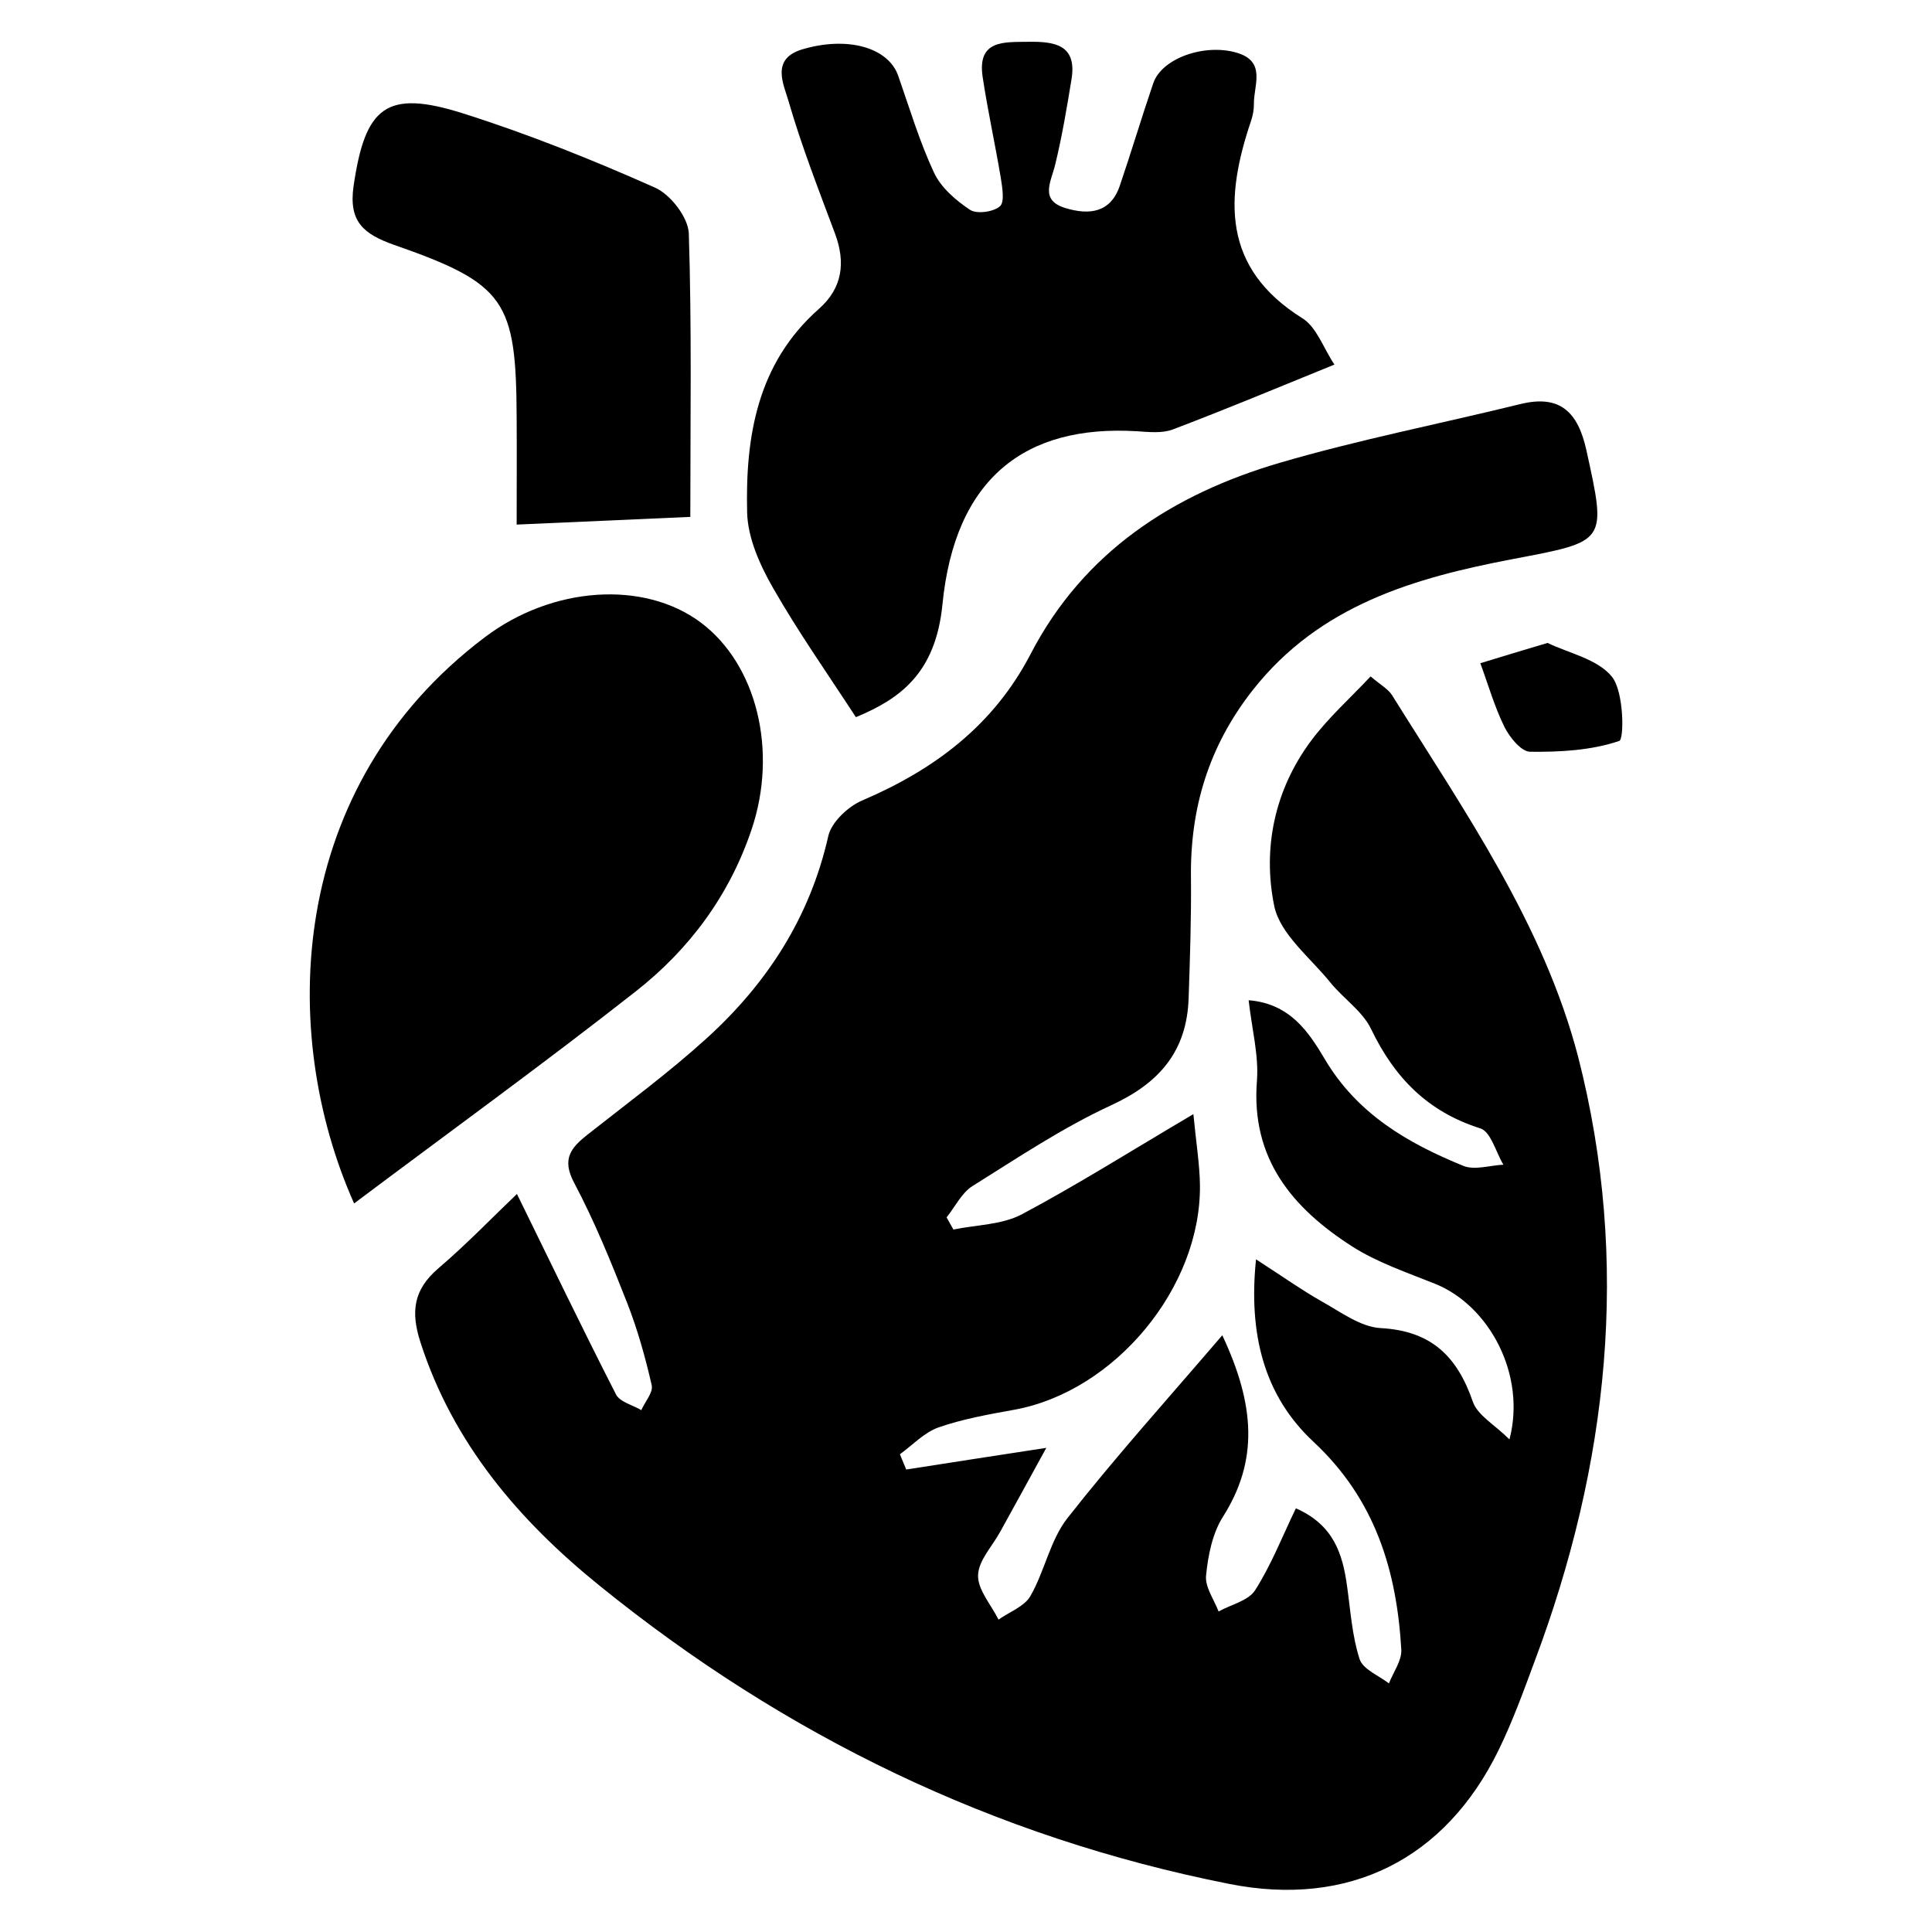 <?xml version="1.0" encoding="UTF-8"?>
<svg width="1200pt" height="1200pt" version="1.1" viewBox="0 0 1200 1200" xmlns="http://www.w3.org/2000/svg">
 <path d="m864.61 431.76c-2.531-3.938-7.312-6.469-13.312-11.625-12.938 13.781-26.391 25.781-36.938 39.938-22.688 30.469-30.234 66.703-22.922 102.61 3.609 17.531 22.453 32.156 34.922 47.625 8.062 9.938 19.922 17.766 25.219 28.781 14.531 30.234 35.156 51.469 67.922 61.781 6.469 2.062 9.609 14.766 14.297 22.547-8.391 0.375-17.859 3.609-24.938 0.703-34.453-14.062-65.766-32.156-85.922-66.141-9.844-16.547-21.469-34.688-47.391-36.703 2.062 18.141 6.375 34.312 5.156 50.062-3.844 48.469 22.219 79.219 59.297 102.94 15.609 9.938 33.844 16.078 51.234 23.062 33.844 13.547 56.859 56.625 46.312 96.703-9.234-9.234-19.922-15-22.781-23.531-9.703-28.078-25.781-43.922-57.234-45.609-12.609-0.703-25.078-10.219-36.938-16.781-12.469-7.078-24.234-15.469-40.453-25.922-4.781 46.312 4.922 84.703 35.766 113.39 38.156 35.625 51.609 79.688 54.469 129 0.375 6.844-4.922 13.922-7.688 21-6.375-4.922-16.219-8.766-18.234-15.141-4.688-14.531-5.625-30.141-7.781-45.375-2.766-19.922-8.297-37.922-31.781-48.234-8.531 17.766-15.375 35.297-25.312 50.859-4.219 6.609-14.859 8.859-22.688 13.219-2.859-7.453-8.531-15.234-7.781-22.312 1.219-12.469 3.938-26.156 10.453-36.469 22.078-34.781 20.062-69.234-0.375-112.78-34.219 39.938-66.469 75.703-96.141 113.53-10.781 13.688-14.156 33-23.062 48.469-3.703 6.469-13.078 9.844-19.781 14.625-4.547-9.234-12.938-18.469-12.703-27.469 0.141-9.141 8.766-18 13.688-27 8.531-15.469 17.062-30.938 28.688-52.219-33.469 5.156-60.234 9.234-87 13.453-1.312-3.141-2.625-6.375-3.938-9.469 7.922-5.766 15.141-13.547 24-16.688 15.234-5.297 31.453-8.156 47.531-11.062 62.062-11.531 115.45-75.703 114.84-139.22-0.141-12.938-2.297-25.781-4.078-44.297-38.859 22.922-72.141 43.922-106.69 62.297-12.375 6.469-28.219 6.469-42.375 9.375-1.453-2.531-2.766-5.062-4.219-7.547 5.297-6.609 9.375-15.234 16.078-19.453 28.219-17.625 56.156-36.375 86.391-50.297 29.859-13.781 46.781-33.609 47.859-66.375 0.844-24.844 1.688-49.688 1.453-74.531-0.609-43.547 11.062-82.078 38.391-116.86 41.531-52.781 100.31-69.703 161.53-81.375 58.547-11.156 58.312-10.078 45.703-67.547-5.156-23.391-16.078-34.922-41.156-28.688-49.781 12.234-100.31 22.078-149.39 36.469-66.234 19.453-121.69 55.219-154.69 118.78-22.922 44.156-59.531 71.625-104.39 90.844-8.859 3.703-19.219 13.453-21.234 22.078-11.391 50.625-38.062 91.688-75.609 125.76-23.391 21.234-48.938 40.078-73.922 59.766-10.312 8.156-16.219 15.141-8.391 29.859 12.703 24 23.062 49.453 33 74.766 6.469 16.547 11.297 33.844 15.234 51.141 0.938 4.453-4.219 10.219-6.469 15.375-5.391-3.141-13.312-5.062-15.703-9.703-20.859-40.781-40.781-82.219-61.547-124.55-14.391 13.688-30.938 30.938-48.938 46.312-15.375 13.219-17.062 26.859-11.062 45.609 20.297 63.141 61.547 111.14 111.23 151.31 115.08 93.234 245.16 156.37 391.08 185.29 74.156 14.766 134.16-15 167.39-83.062 8.625-17.625 15.375-36.234 22.219-54.703 46.078-122.53 59.859-248.29 27.234-375.84-21.562-82.688-70.875-153-115.64-224.76z"/>
 <path d="m464.06 318.37c0.375 15.703 7.922 32.531 15.938 46.547 15.375 27 33.375 52.547 51.609 80.531 27.234-11.297 49.547-27.141 53.766-70.078 7.781-78.469 51.469-111.61 120.47-107.53 7.547 0.469 15.844 1.453 22.547-1.078 32.625-12.375 64.781-25.781 100.45-40.312-6.844-10.219-11.062-23.297-19.922-28.781-50.297-31.453-48-75-31.781-122.86 1.078-3.234 1.688-6.703 1.688-10.078-0.234-11.766 8.062-26.625-10.922-32.062-20.156-5.766-46.453 3.703-51.609 19.078-7.219 21.141-13.547 42.469-20.766 63.609-5.766 17.062-19.312 18.234-33.609 13.922-16.547-4.922-9-16.453-6.469-27.234 4.219-17.391 7.219-35.156 10.078-52.781 3.609-21.844-11.062-23.531-27-23.297-14.766 0.234-31.547-1.312-28.219 21.609 3.141 21 7.781 41.859 11.297 62.859 0.938 6 2.531 15.234-0.609 17.766-4.078 3.469-14.391 4.922-18.609 2.062-8.766-5.859-18-13.781-22.312-23.156-9-19.312-15.141-39.938-22.219-60.141-6.234-17.625-31.688-24.609-59.531-16.312-19.688 5.859-11.625 21.609-8.625 31.922 8.062 27.938 18.703 55.078 28.922 82.453 6.703 18 4.688 33.844-9.938 46.781-38.391 33.891-45.75 79.406-44.625 126.56z"/>
 <path d="m466.92 514.92c16.219-48.469 3.234-102.14-31.688-128.29-35.391-26.391-92.297-22.453-134.06 9.141-122.86 92.625-128.63 245.39-81.234 351.71 59.156-44.391 117.84-86.859 174.84-131.63 33.375-26.156 58.359-59.766 72.141-100.92z"/>
 <path d="m244.69 152.06c69.375 24.234 75.938 34.547 76.219 107.77 0.141 22.547 0 45.234 0 66 35.156-1.547 68.062-3 107.86-4.781 0-58.688 0.938-117.47-0.938-176.06-0.375-9.938-11.297-24.141-21-28.453-38.859-17.297-78.609-33.234-119.16-46.078-47.859-15.141-60.844-4.219-68.062 45.141-3.141 22.031 6.094 29.719 25.078 36.469z"/>
 <path d="m1001.3 420.47c-8.859-11.156-27.234-14.859-40.078-21.141-17.297 5.156-29.531 8.859-41.766 12.609 4.922 13.312 8.766 27 15 39.609 3.234 6.469 10.453 15.375 15.938 15.375 18.609 0.234 38.062-0.844 55.312-6.703 3.141-0.844 3-30.375-4.406-39.75z"/>
</svg>
